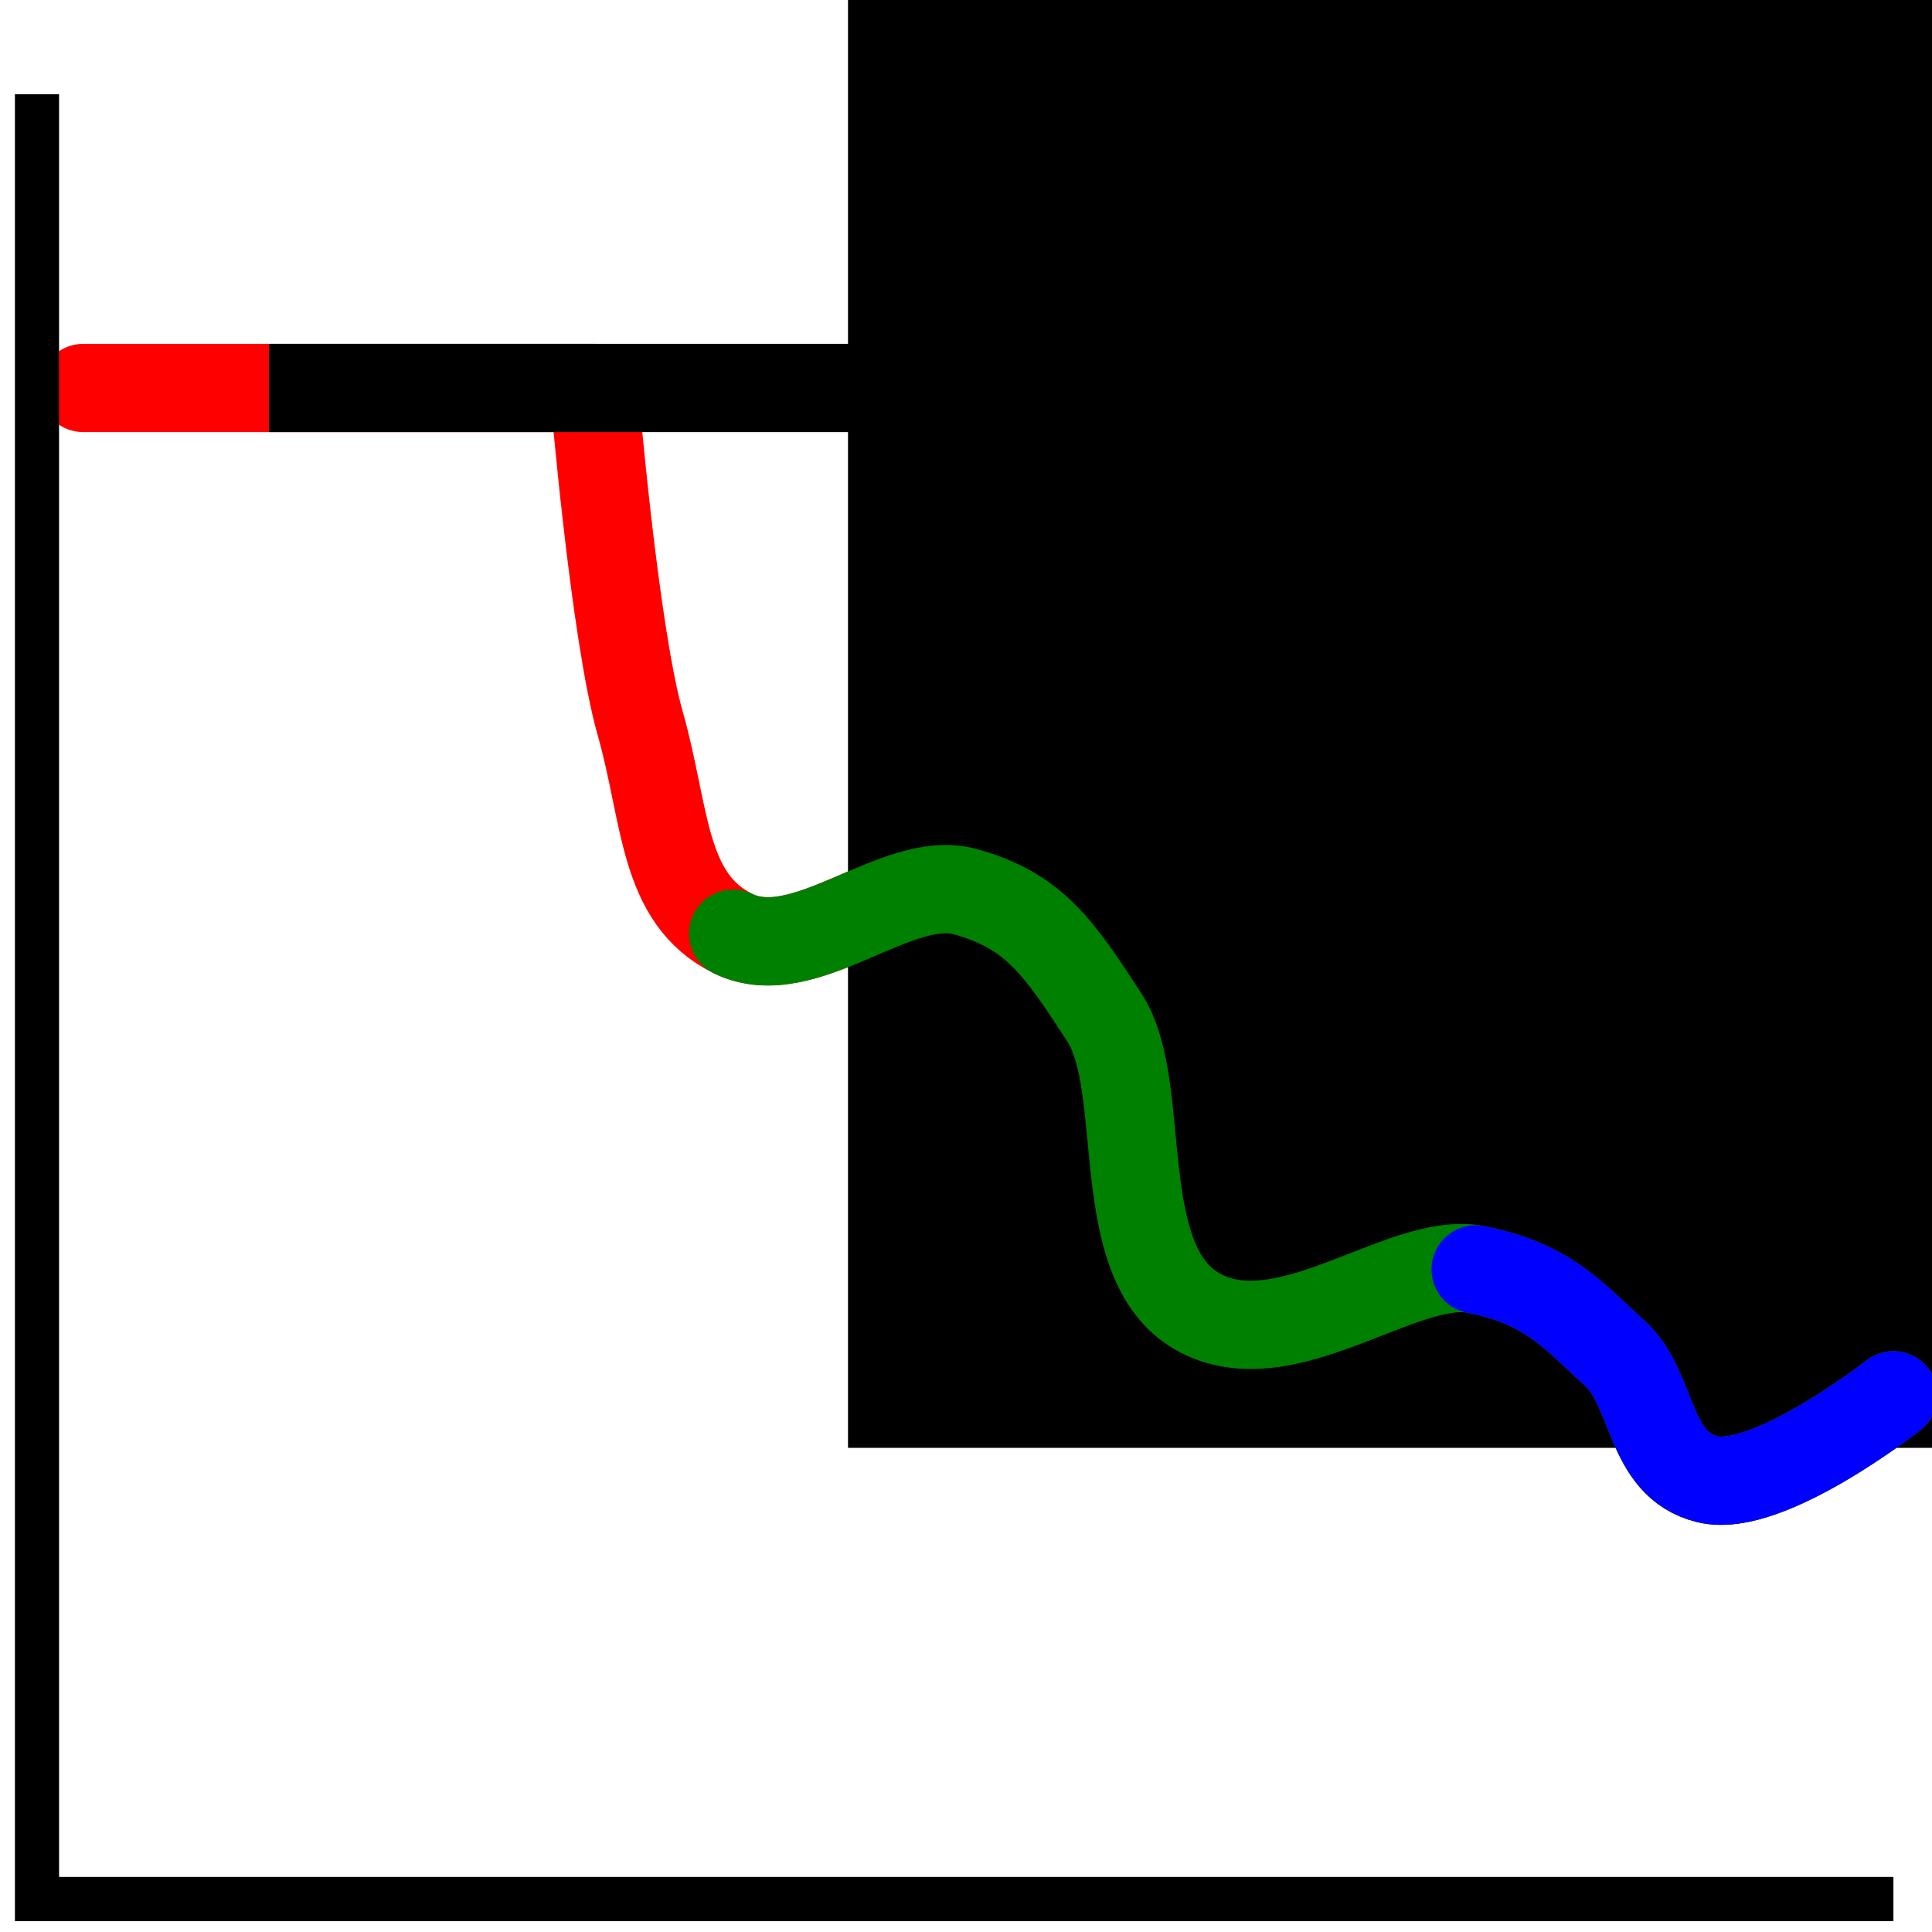 <?xml version="1.0" encoding="UTF-8" standalone="no"?>
<!-- Created with Inkscape (http://www.inkscape.org/) -->

<svg
   xmlns:dc="http://purl.org/dc/elements/1.1/"
   xmlns:cc="http://creativecommons.org/ns#"
   xmlns:rdf="http://www.w3.org/1999/02/22-rdf-syntax-ns#"
   xmlns:svg="http://www.w3.org/2000/svg"
   xmlns="http://www.w3.org/2000/svg"
   xmlns:sodipodi="http://sodipodi.sourceforge.net/DTD/sodipodi-0.dtd"
   xmlns:inkscape="http://www.inkscape.org/namespaces/inkscape"
   width="48"
   height="48"
   id="svg2"
   version="1.1"
   inkscape:version="0.48.3.1 r9886"
   sodipodi:docname="totalReflection.svg"
   inkscape:export-filename="/home/glavic/Software/Scripte/QuickNXS/icons/totalReflection.png"
   inkscape:export-xdpi="90"
   inkscape:export-ydpi="90">
  <defs
     id="defs4" />
  <sodipodi:namedview
     id="base"
     pagecolor="#ffffff"
     bordercolor="#666666"
     borderopacity="1.0"
     inkscape:pageopacity="0.0"
     inkscape:pageshadow="2"
     inkscape:zoom="11.2"
     inkscape:cx="29.746006"
     inkscape:cy="24.079316"
     inkscape:document-units="px"
     inkscape:current-layer="layer1"
     showgrid="false"
     inkscape:window-width="1818"
     inkscape:window-height="1005"
     inkscape:window-x="98"
     inkscape:window-y="-6"
     inkscape:window-maximized="1">
    <inkscape:grid
       type="xygrid"
       id="grid2985"
       empspacing="5"
       visible="true"
       enabled="true"
       snapvisiblegridlinesonly="true" />
  </sodipodi:namedview>
  <g
     inkscape:label="Layer 1"
     inkscape:groupmode="layer"
     id="layer1"
     transform="translate(0,-1004.362)">
    <path
       style="fill:none;stroke:#ff0000;stroke-width:2.193;stroke-linecap:round;stroke-linejoin:round;stroke-opacity:1"
       d="m 2.072,1014.001 12.683,0 c 0,0 0.508,6.079 1.153,8.342 0.645,2.263 0.535,4.346 2.306,5.214 1.772,0.868 4.047,-1.513 5.765,-1.043 1.718,0.471 2.336,1.402 3.459,3.128 1.123,1.726 0.135,6.059 2.306,7.3 2.171,1.241 5.098,-1.396 6.918,-1.043 1.82,0.353 2.479,1.2 3.459,2.086 0.98,0.886 0.806,2.768 2.306,3.128 1.5,0.36 4.612,-2.086 4.612,-2.086"
       id="path2999"
       inkscape:connector-curvature="0"
       sodipodi:nodetypes="cczzzzzzzzc"
       inkscape:export-filename="/home/glavic/Software/Scripte/QuickNXS/icons/totalReflection.png"
       inkscape:export-xdpi="90"
       inkscape:export-ydpi="90" />
    <path
       style="fill:none;stroke:#000000;stroke-width:1.097px;stroke-linecap:butt;stroke-linejoin:miter;stroke-opacity:1"
       d="m 47.041,1051.543 -46.122,0 0,-44.841"
       id="path3001"
       inkscape:connector-curvature="0"
       sodipodi:nodetypes="ccc" />
    <flowRoot
       xml:space="preserve"
       id="flowRoot3792"
       style="font-size:26px;font-style:normal;font-weight:normal;text-align:center;line-height:125%;letter-spacing:0px;word-spacing:0px;text-anchor:middle;fill:#000000;fill-opacity:1;stroke:none;font-family:Sans"
       transform="matrix(1.153,0,0,1.043,-7.963,994.646)"><flowRegion
         id="flowRegion3794"><rect
           id="rect3796"
           width="27.054"
           height="41.429"
           x="25.179"
           y="2.375"
           style="font-size:26px;text-align:center;text-anchor:middle" /></flowRegion><flowPara
         id="flowPara3798"
         style="font-weight:bold;font-family:Sans;-inkscape-font-specification:Sans Bold">1</flowPara></flowRoot>    <path
       style="fill:none;stroke:#000000;stroke-width:2.193;stroke-linecap:butt;stroke-linejoin:miter;stroke-opacity:1"
       d="m 6.684,1014.001 14.99,0"
       id="path3790"
       inkscape:connector-curvature="0"
       sodipodi:nodetypes="cc" />
    <path
       inkscape:export-ydpi="90"
       inkscape:export-xdpi="90"
       inkscape:export-filename="/home/glavic/Software/Scripte/QuickNXS/icons/totalReflection.png"
       sodipodi:nodetypes="czzzzzzc"
       inkscape:connector-curvature="0"
       id="path2990"
       d="m 18.215,1027.558 c 1.772,0.868 4.047,-1.513 5.765,-1.043 1.718,0.471 2.336,1.402 3.459,3.128 1.123,1.726 0.135,6.059 2.306,7.3 2.171,1.241 5.098,-1.396 6.918,-1.043 1.82,0.353 2.479,1.2 3.459,2.086 0.98,0.886 0.806,2.768 2.306,3.128 1.5,0.36 4.612,-2.086 4.612,-2.086"
       style="fill:none;stroke:#008000;stroke-width:2.193;stroke-linecap:round;stroke-linejoin:round;stroke-opacity:1" />
    <path
       style="fill:none;stroke:#0000ff;stroke-width:2.193;stroke-linecap:round;stroke-linejoin:round;stroke-opacity:1"
       d="m 36.663,1035.9 c 1.82,0.353 2.479,1.2 3.459,2.086 0.98,0.886 0.806,2.768 2.306,3.128 1.5,0.36 4.612,-2.086 4.612,-2.086"
       id="path3760"
       inkscape:connector-curvature="0"
       sodipodi:nodetypes="czzc"
       inkscape:export-filename="/home/glavic/Software/Scripte/QuickNXS/icons/totalReflection.png"
       inkscape:export-xdpi="90"
       inkscape:export-ydpi="90" />
  </g>
</svg>
